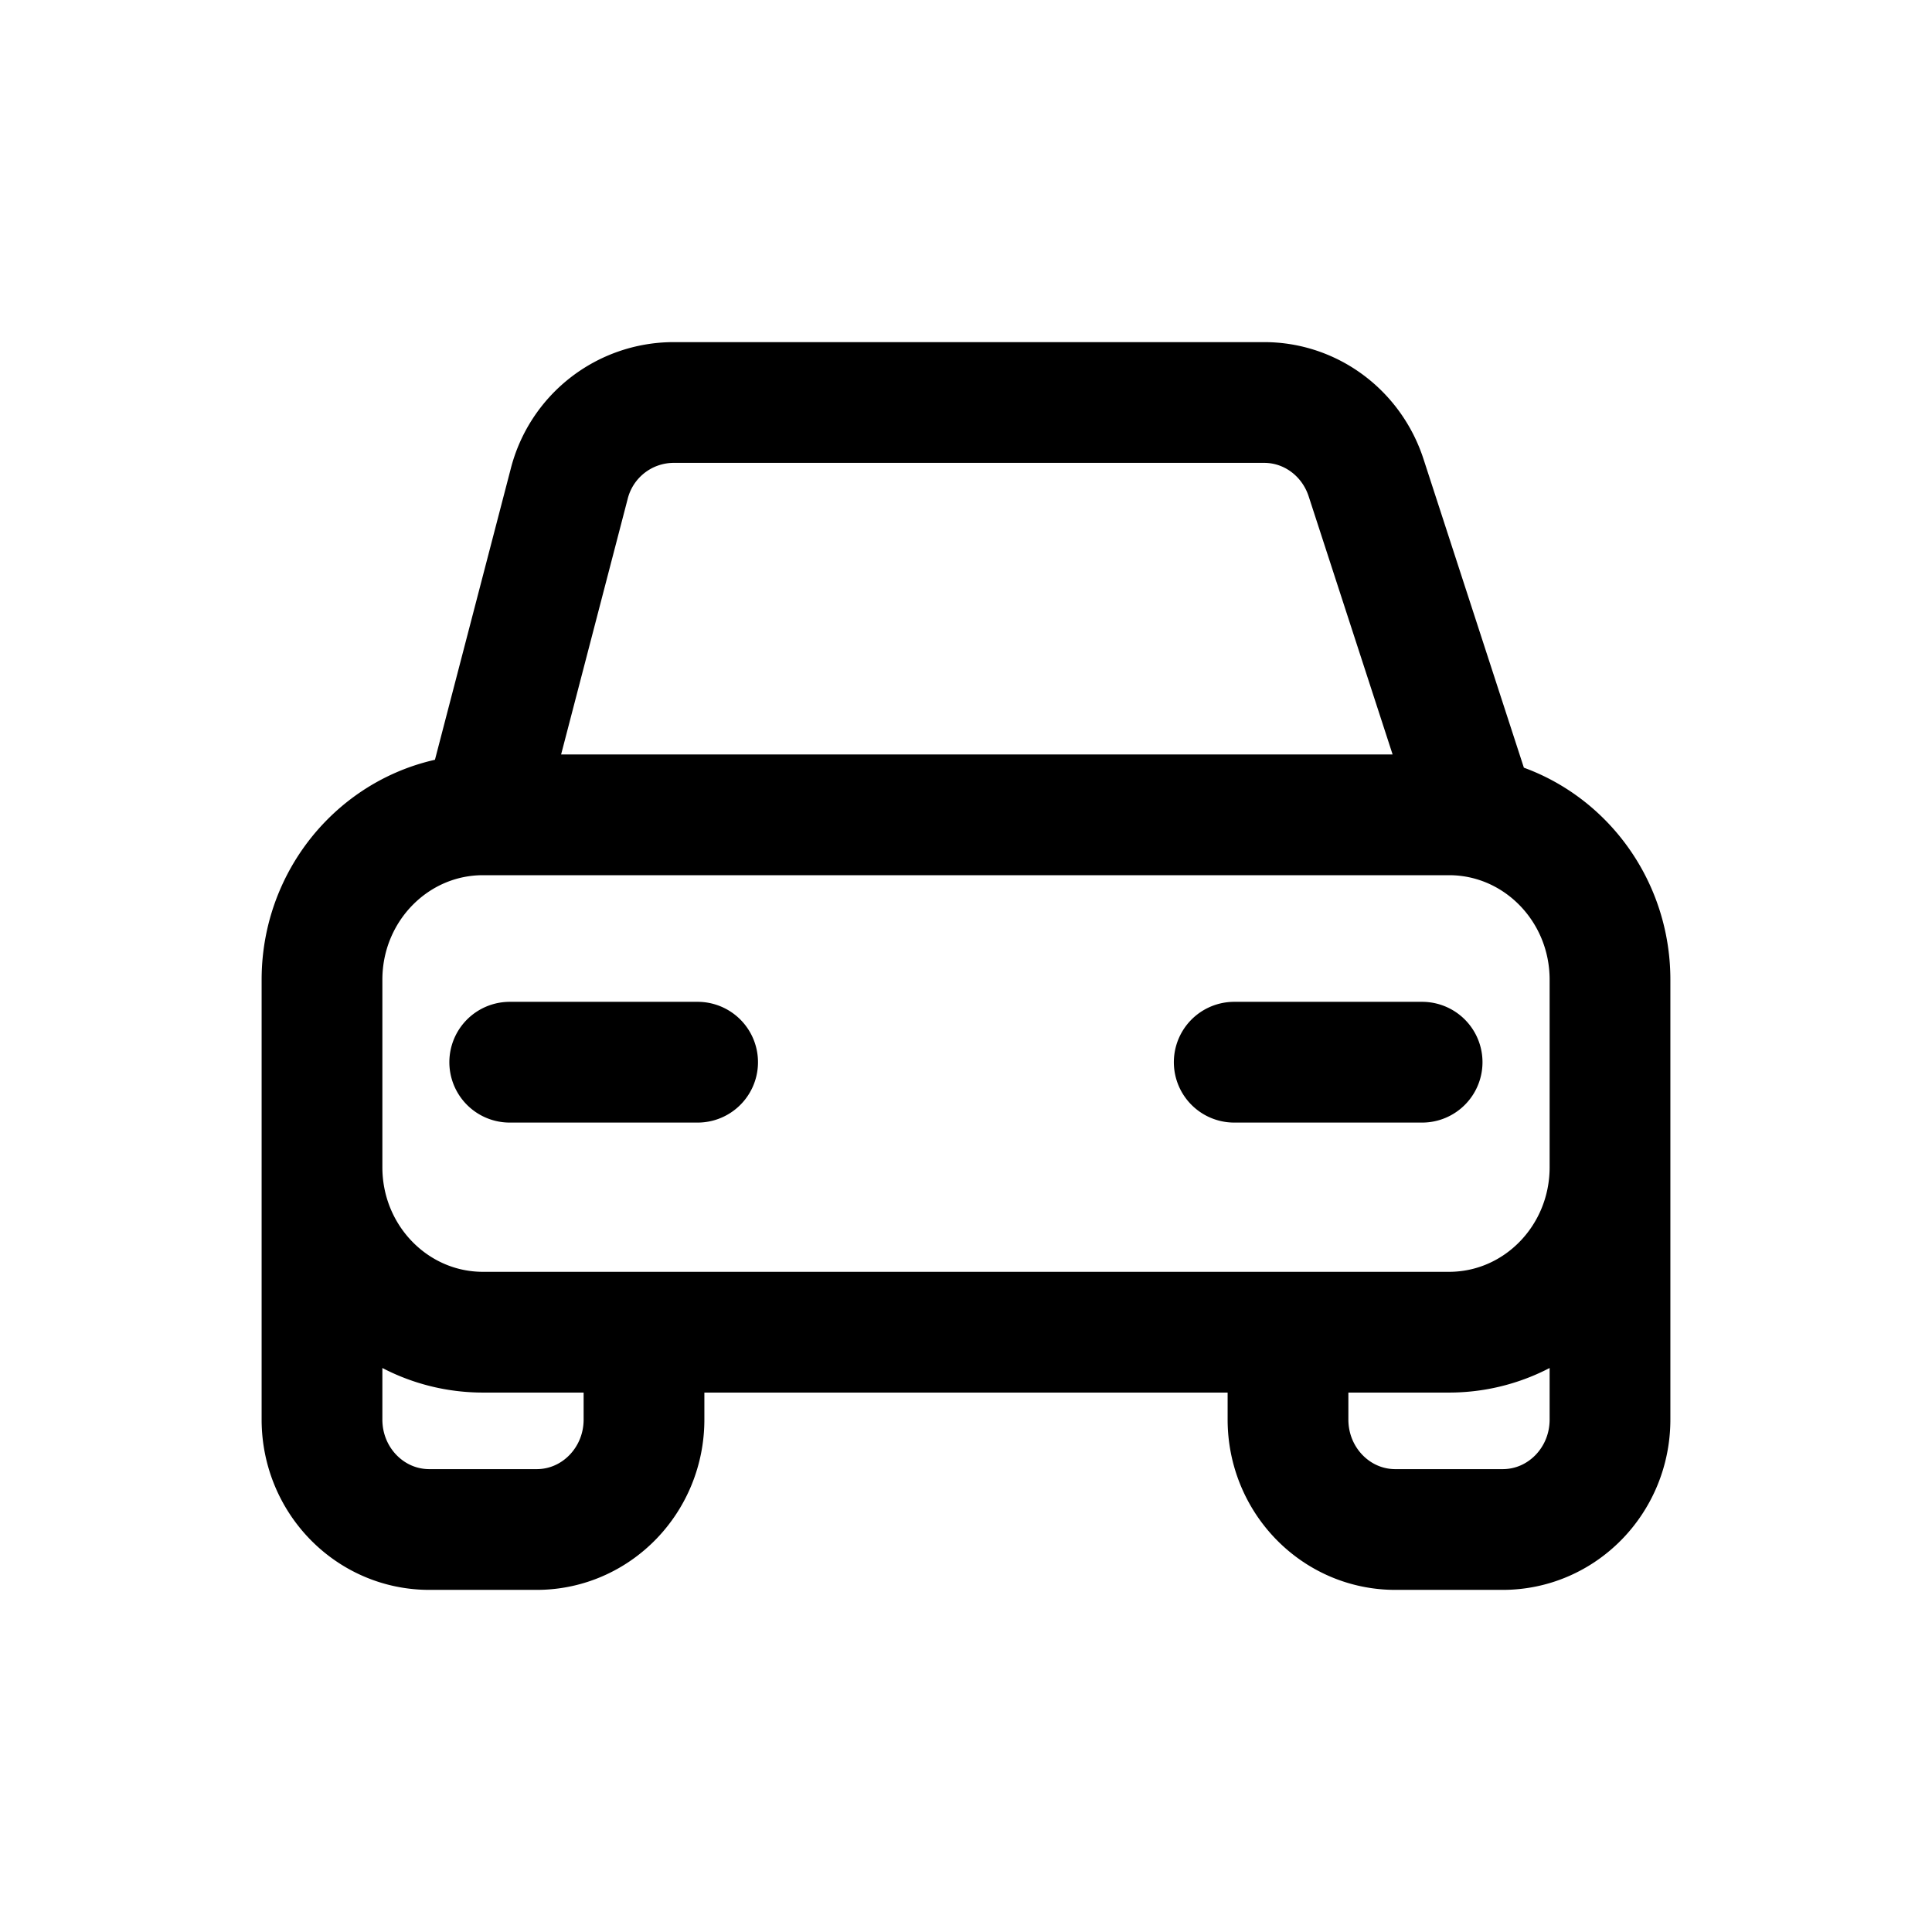 <svg xmlns="http://www.w3.org/2000/svg" fill="none" viewBox="0 0 24 24" stroke-width="1.5" stroke="currentColor" aria-hidden="true" data-slot="icon">
  <path stroke-linecap="round" stroke-linejoin="round" d="M4 14.5v-2.33c0-1.13.895-2.048 2-2.048M4 14.5c0 1.132.895 2.049 2 2.049h12c1.105 0 2-.917 2-2.049m-16 0v3.134C4 18.39 4.597 19 5.333 19h1.334C7.403 19 8 18.389 8 17.634V16.55M20 14.5v-2.33c0-1.13-.895-2.048-2-2.048H6M20 14.5v3.134C20 18.39 19.403 19 18.667 19h-1.334C16.597 19 16 18.389 16 17.634V16.55M6 10.122l1.07-4.108A1.34 1.34 0 0 1 8.357 5h7.348c.574 0 1.083.376 1.265.934l1.362 4.188m-12 3.073h2.334m6.666 0h2.334"/>
</svg>

